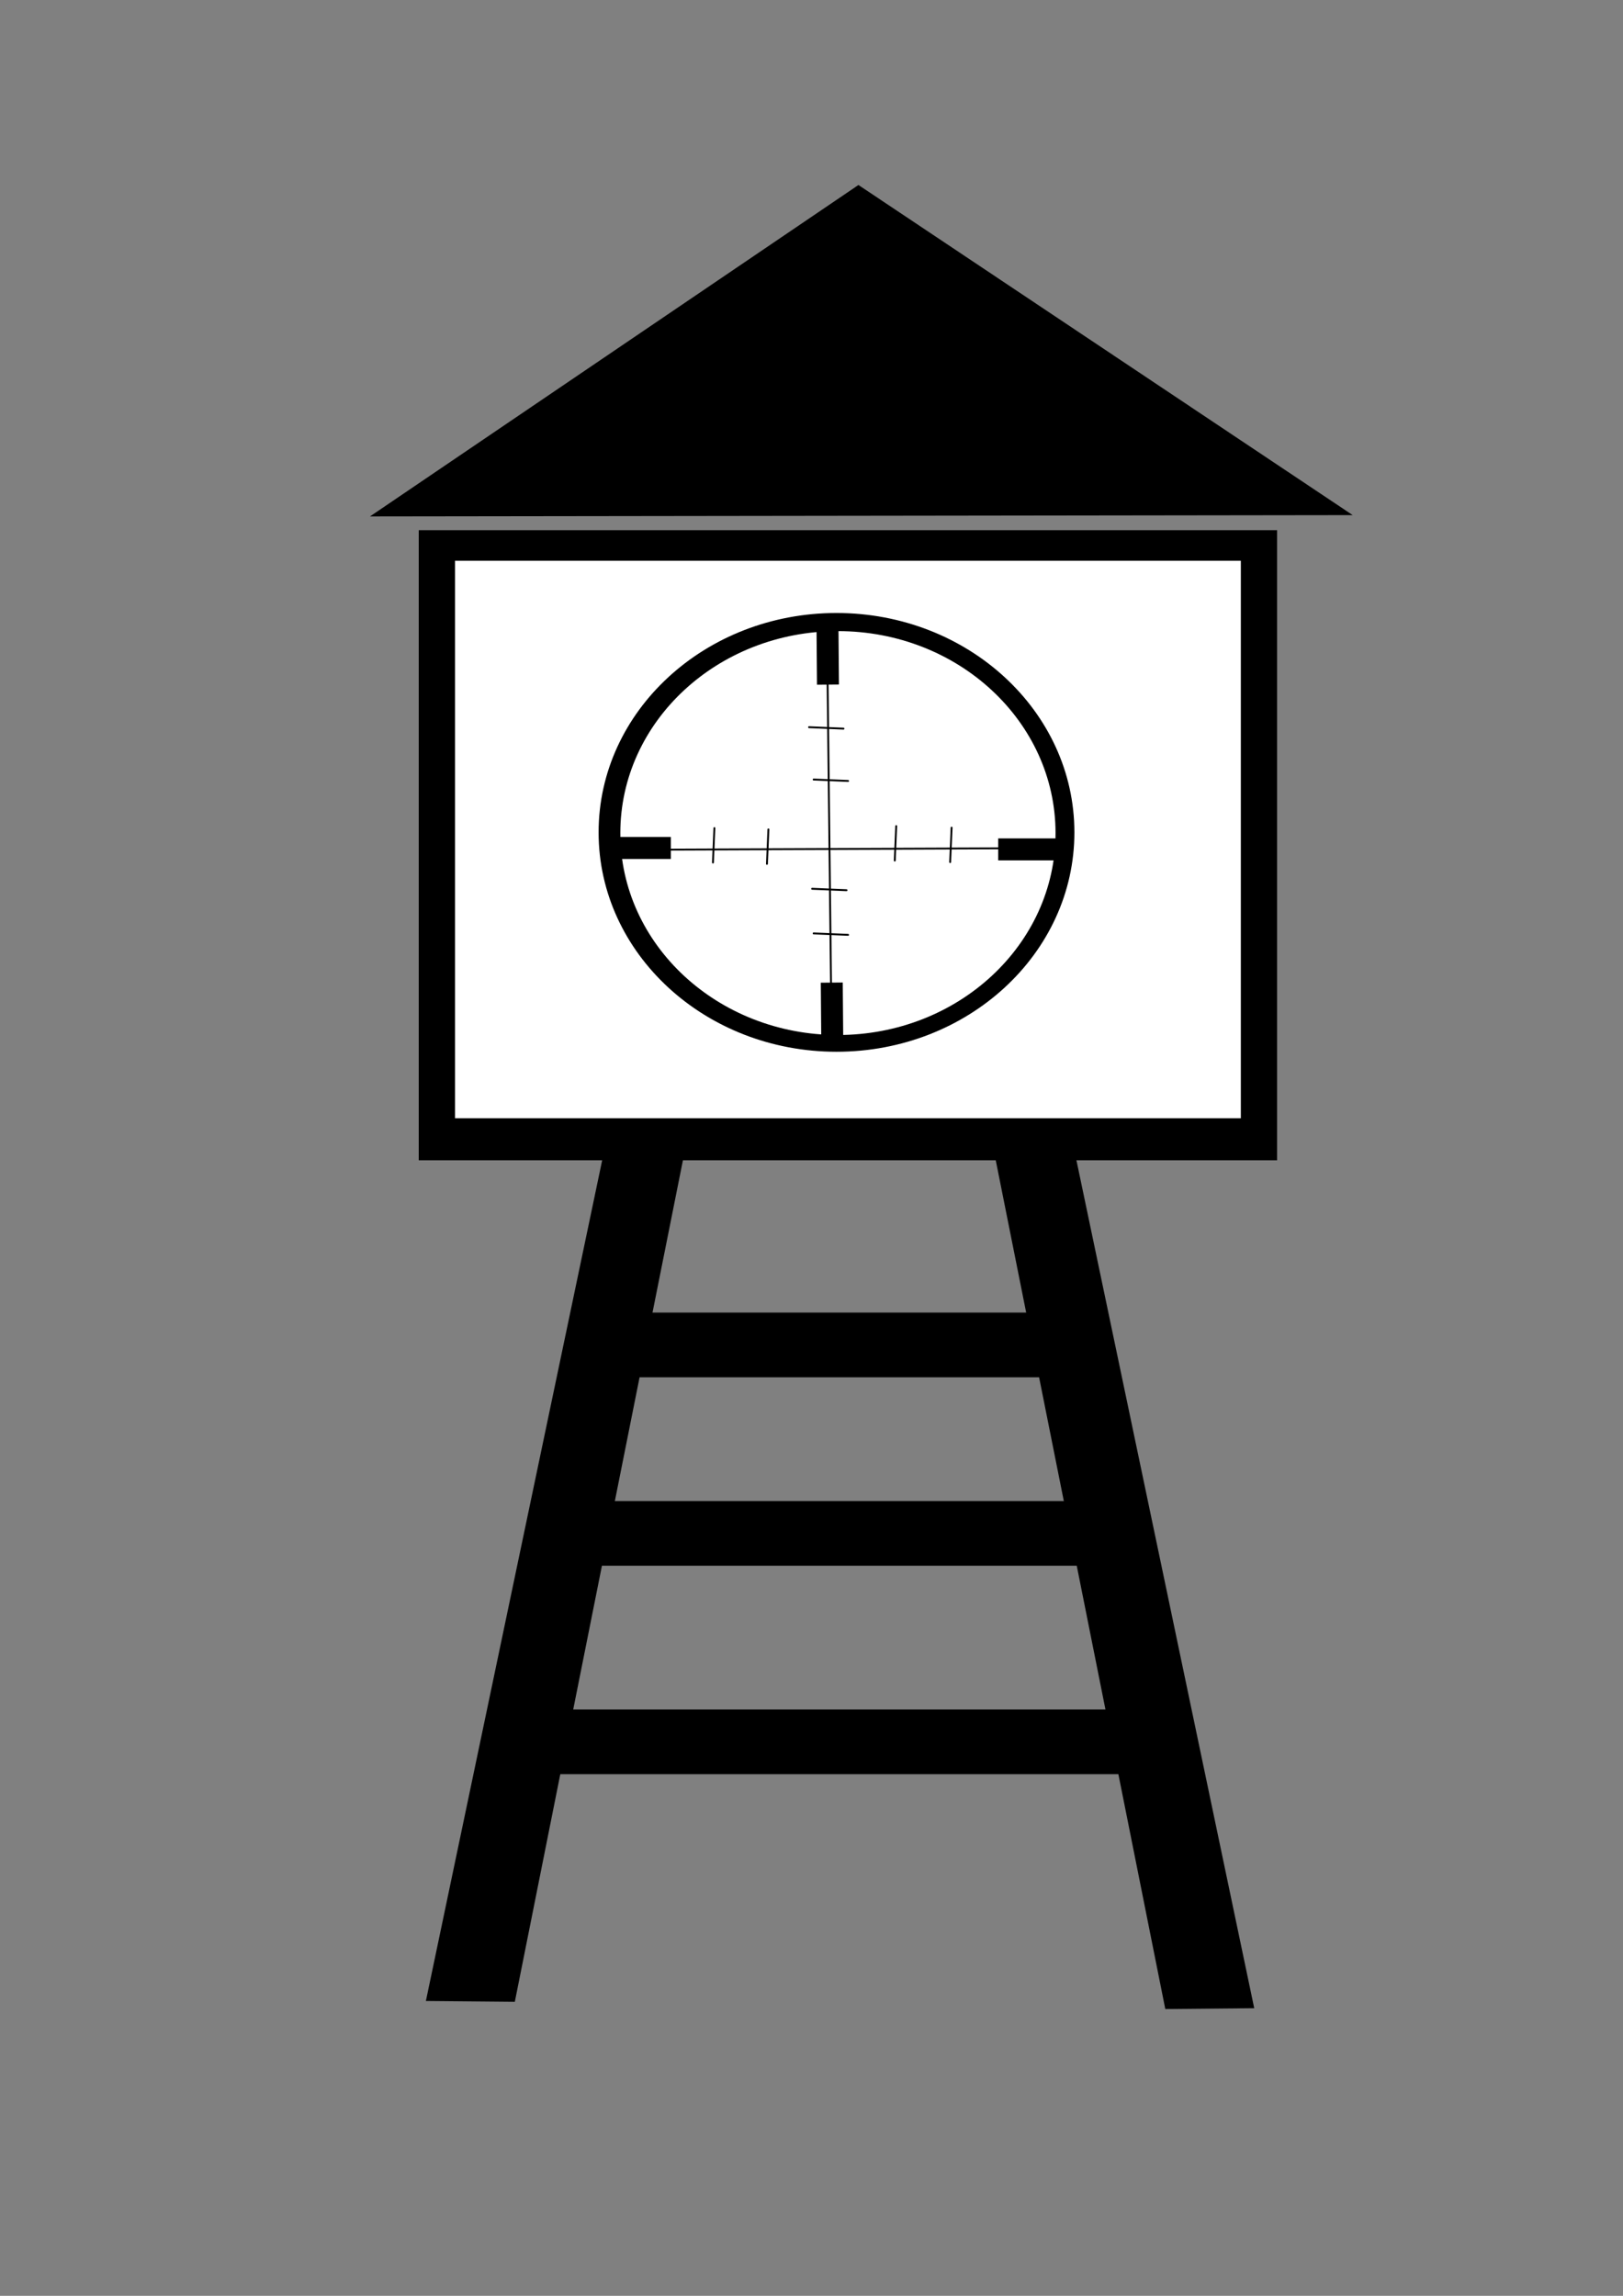 <?xml version="1.0" encoding="UTF-8" standalone="no"?>
<!-- Created with Inkscape (http://www.inkscape.org/) -->

<svg
   width="210mm"
   height="297mm"
   viewBox="0 0 210 297"
   version="1.1"
   id="svg5"
   inkscape:version="1.2.2 (732a01da63, 2022-12-09)"
   sodipodi:docname="Čeka.svg"
   xmlns:inkscape="http://www.inkscape.org/namespaces/inkscape"
   xmlns:sodipodi="http://sodipodi.sourceforge.net/DTD/sodipodi-0.dtd"
   xmlns="http://www.w3.org/2000/svg"
   xmlns:svg="http://www.w3.org/2000/svg">
  <rect x="0" y="0" width="210" height="297" fill="#808080" stroke="none"/>
  <sodipodi:namedview
     id="namedview7"
     pagecolor="#ffffff"
     bordercolor="#000000"
     borderopacity="0.25"
     inkscape:showpageshadow="2"
     inkscape:pageopacity="0.0"
     inkscape:pagecheckerboard="0"
     inkscape:deskcolor="#d1d1d1"
     inkscape:document-units="mm"
     showgrid="false"
     inkscape:zoom="0.54115914"
     inkscape:cx="534.96279"
     inkscape:cy="522.02759"
     inkscape:window-width="1920"
     inkscape:window-height="991"
     inkscape:window-x="-9"
     inkscape:window-y="-9"
     inkscape:window-maximized="1"
     inkscape:current-layer="layer1" />
  <defs
     id="defs2">
    <inkscape:path-effect
       effect="bspline"
       id="path-effect5298"
       is_visible="true"
       lpeversion="1"
       weight="33.333"
       steps="2"
       helper_size="0"
       apply_no_weight="true"
       apply_with_weight="true"
       only_selected="false" />
    <inkscape:perspective
       sodipodi:type="inkscape:persp3d"
       inkscape:vp_x="0 : 148.5 : 1"
       inkscape:vp_y="0 : 1000 : 0"
       inkscape:vp_z="210 : 148.5 : 1"
       inkscape:persp3d-origin="105 : 99 : 1"
       id="perspective5217" />
    <inkscape:path-effect
       effect="bspline"
       id="path-effect5298-5"
       is_visible="true"
       lpeversion="1"
       weight="33.333"
       steps="2"
       helper_size="0"
       apply_no_weight="true"
       apply_with_weight="true"
       only_selected="false" />
    <inkscape:path-effect
       effect="bspline"
       id="path-effect5298-3"
       is_visible="true"
       lpeversion="1"
       weight="33.333"
       steps="2"
       helper_size="0"
       apply_no_weight="true"
       apply_with_weight="true"
       only_selected="false" />
    <inkscape:path-effect
       effect="bspline"
       id="path-effect5298-1"
       is_visible="true"
       lpeversion="1"
       weight="33.333"
       steps="2"
       helper_size="0"
       apply_no_weight="true"
       apply_with_weight="true"
       only_selected="false" />
  </defs>
  <g
     inkscape:label="Layer 1"
     inkscape:groupmode="layer"
     id="layer1">
    <rect
       style="fill:#000000;fill-opacity:1;stroke:#000000;stroke-width:0.355;stroke-linecap:round;paint-order:stroke fill markers"
       id="rect5758"
       width="110.709"
       height="81.157"
       x="54.358"
       y="68.765" />
    <path
       sodipodi:type="star"
       style="fill:#000000;fill-opacity:1;stroke:#000000;stroke-width:0.243;stroke-linecap:round;paint-order:stroke fill markers"
       id="path6542"
       inkscape:flatsided="true"
       sodipodi:sides="3"
       sodipodi:cx="35.832088"
       sodipodi:cy="29.92164"
       sodipodi:r1="43.848618"
       sodipodi:r2="21.924307"
       sodipodi:arg1="0.52019105"
       sodipodi:arg2="1.5673886"
       inkscape:rounded="0"
       inkscape:randomized="0"
       d="m 73.881,51.716 -75.948,0.259 37.75,-65.902 z"
       inkscape:transform-center-x="-0.12440119"
       inkscape:transform-center-y="-7.0544431"
       transform="matrix(1.665,0,0,0.647,51.664,33.1)" />
    <rect
       style="fill:#ffffff;fill-opacity:1;stroke:#000000;stroke-width:0.26;stroke-linecap:round;paint-order:stroke fill markers"
       id="rect7378"
       width="101.938"
       height="72.386"
       x="58.744"
       y="72.411" />
    <path
       id="rect8135"
       style="stroke:#000000;stroke-width:0.243;stroke-linecap:round;paint-order:stroke fill markers"
       d="m 78.662,147.13 9.781,1.954 -21.93,109.76 -11.258,-0.107 z"
       sodipodi:nodetypes="ccccc" />
    <path
       id="rect8135-6"
       style="stroke:#000000;stroke-width:0.243;stroke-linecap:round;paint-order:stroke fill markers"
       d="m 138.728,148.064 -9.781,1.954 21.93,109.76 11.258,-0.107 z"
       sodipodi:nodetypes="ccccc" />
    <rect
       style="fill:#000000;fill-opacity:1;stroke:#000000;stroke-width:0.243;stroke-linecap:round;paint-order:stroke fill markers"
       id="rect8192"
       width="56.149"
       height="8.127"
       x="82.007"
       y="169.925" />
    <rect
       style="fill:#000000;fill-opacity:1;stroke:#000000;stroke-width:0.273;stroke-linecap:round;paint-order:stroke fill markers"
       id="rect8192-1"
       width="71.265"
       height="8.097"
       x="70.571"
       y="194.321" />
    <rect
       style="fill:#000000;fill-opacity:1;stroke:#000000;stroke-width:0.289;stroke-linecap:round;paint-order:stroke fill markers"
       id="rect8192-0"
       width="80.114"
       height="8.08"
       x="67.255"
       y="221.296" />
    <ellipse
       style="fill:#000000;fill-opacity:1;stroke:#000000;stroke-width:0.243;stroke-linecap:round;paint-order:stroke fill markers"
       id="path9744"
       cx="108.235"
       cy="107.681"
       rx="30.66"
       ry="28.259" />
    <ellipse
       style="fill:#ffffff;fill-opacity:1;stroke:#000000;stroke-width:0.225;stroke-linecap:round;paint-order:stroke fill markers"
       id="path9744-4"
       cx="108.42"
       cy="107.77"
       rx="28.268"
       ry="26.237" />
    <path
       style="fill:#000000;fill-opacity:1;stroke:#000000;stroke-width:0.24;stroke-linecap:round;paint-order:stroke fill markers"
       d="M 80.213,109.939 136.912,109.714"
       id="path10756" />
    <path
       style="fill:#000000;fill-opacity:1;stroke:#000000;stroke-width:0.243;stroke-linecap:round;paint-order:stroke fill markers"
       d="m 106.991,80.204 0.622,54.758"
       id="path10758" />
    <rect
       style="fill:#000000;fill-opacity:1;stroke:#000000;stroke-width:0.243;stroke-linecap:round;paint-order:stroke fill markers"
       id="rect11488"
       width="7.61"
       height="2.599"
       x="79.071"
       y="108.398" />
    <rect
       style="fill:#000000;fill-opacity:1;stroke:#000000;stroke-width:0.243;stroke-linecap:round;paint-order:stroke fill markers"
       id="rect11488-5"
       width="7.61"
       height="2.599"
       x="129.279"
       y="108.583" />
    <rect
       style="fill:#000000;fill-opacity:1;stroke:#000000;stroke-width:0.243;stroke-linecap:round;paint-order:stroke fill markers"
       id="rect11488-8"
       width="7.61"
       height="2.599"
       x="81.729"
       y="-107.685"
       transform="rotate(89.52)" />
    <rect
       style="fill:#000000;fill-opacity:1;stroke:#000000;stroke-width:0.243;stroke-linecap:round;paint-order:stroke fill markers"
       id="rect11488-8-0"
       width="7.61"
       height="2.599"
       x="128.135"
       y="-107.853"
       transform="rotate(89.52)" />
    <path
       style="fill:#000000;fill-opacity:1;stroke:#000000;stroke-width:0.243;stroke-linecap:round;paint-order:stroke fill markers"
       d="m 92.435,107.126 -0.186,4.455"
       id="path11557" />
    <path
       style="fill:#000000;fill-opacity:1;stroke:#000000;stroke-width:0.243;stroke-linecap:round;paint-order:stroke fill markers"
       d="m 99.423,107.298 -0.186,4.455"
       id="path11557-6" />
    <path
       style="fill:#000000;fill-opacity:1;stroke:#000000;stroke-width:0.243;stroke-linecap:round;paint-order:stroke fill markers"
       d="m 104.681,94.074 4.455,0.186"
       id="path11557-6-7" />
    <path
       style="fill:#000000;fill-opacity:1;stroke:#000000;stroke-width:0.243;stroke-linecap:round;paint-order:stroke fill markers"
       d="m 123.127,107.07 -0.186,4.455"
       id="path11557-6-1" />
    <path
       style="fill:#000000;fill-opacity:1;stroke:#000000;stroke-width:0.243;stroke-linecap:round;paint-order:stroke fill markers"
       d="m 115.96,106.871 -0.186,4.455"
       id="path11557-6-2" />
    <path
       style="fill:#000000;fill-opacity:1;stroke:#000000;stroke-width:0.243;stroke-linecap:round;paint-order:stroke fill markers"
       d="m 105.278,100.843 4.455,0.186"
       id="path11557-6-7-6" />
    <path
       style="fill:#000000;fill-opacity:1;stroke:#000000;stroke-width:0.243;stroke-linecap:round;paint-order:stroke fill markers"
       d="m 105.079,114.978 4.455,0.186"
       id="path11557-6-7-0" />
    <path
       style="fill:#000000;fill-opacity:1;stroke:#000000;stroke-width:0.243;stroke-linecap:round;paint-order:stroke fill markers"
       d="m 105.278,120.752 4.455,0.186"
       id="path11557-6-7-8" />
  </g>
</svg>
